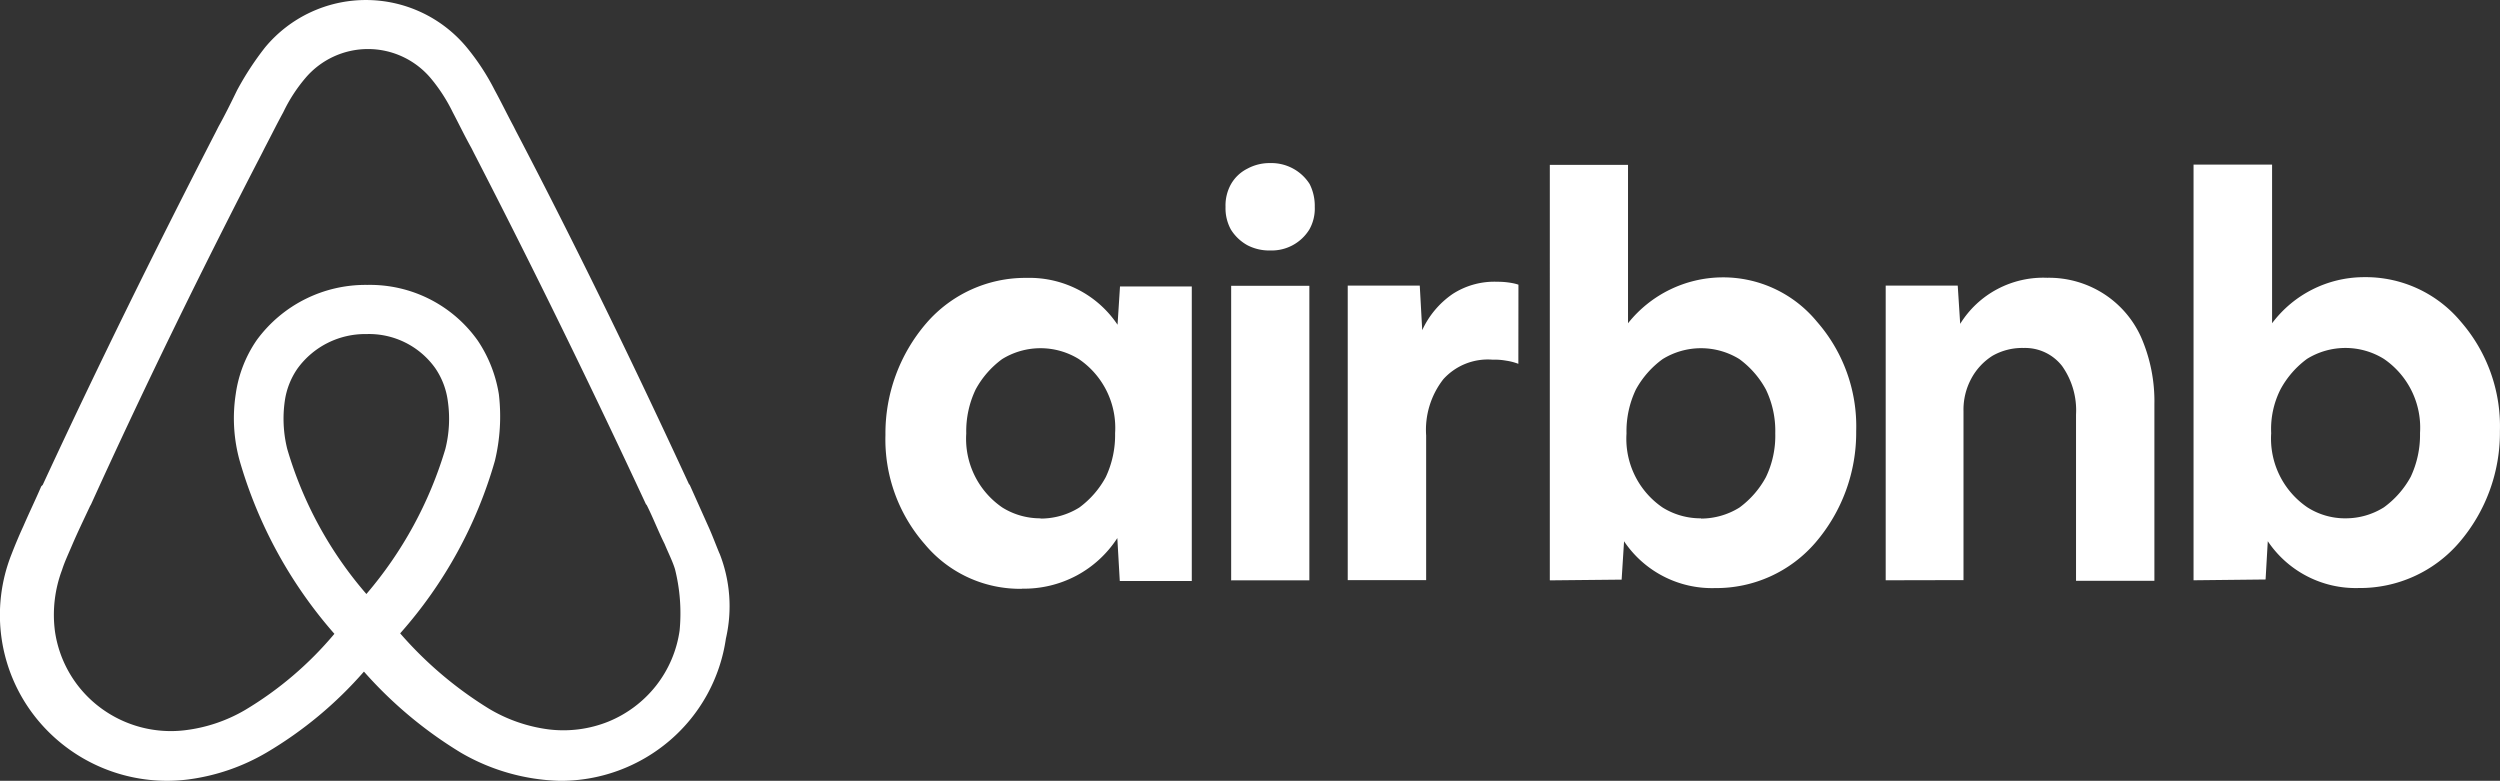 <svg xmlns="http://www.w3.org/2000/svg" width="89.712" height="28.019" viewBox="0 0 89.712 28.019">
  <rect x="0" y="0" width="89.712" height="28.019" fill="#333333" stroke="none"/>
  <path id="airbnb" d="M25.886,19.864c-.141-.341-.274-.7-.415-1.006L24.818,17.4l-.027-.026C22.85,13.17,20.777,8.9,18.58,4.7l-.088-.175c-.221-.411-.441-.866-.671-1.286A8.333,8.333,0,0,0,16.815,1.7a4.7,4.7,0,0,0-7.235,0,10.647,10.647,0,0,0-1.006,1.54c-.221.455-.441.9-.671,1.312l-.088.175C5.653,8.926,3.544,13.2,1.6,17.4l-.053.052c-.194.455-.424.927-.644,1.435-.141.306-.282.639-.424,1.006a5.91,5.91,0,0,0,.854,5.835,6.024,6.024,0,0,0,5.5,2.241A7.437,7.437,0,0,0,9.642,27a14.247,14.247,0,0,0,3.485-2.9,15.032,15.032,0,0,0,3.485,2.914,7.441,7.441,0,0,0,3.547,1.006A6.021,6.021,0,0,0,24.1,26.574a5.928,5.928,0,0,0,2.015-3.656,5.158,5.158,0,0,0-.229-3.062ZM13.215,21.316a13.913,13.913,0,0,1-2.841-5.206,4.512,4.512,0,0,1-.088-1.715,2.709,2.709,0,0,1,.459-1.173,3,3,0,0,1,2.471-1.234,2.919,2.919,0,0,1,2.471,1.225,2.712,2.712,0,0,1,.45,1.181,4.432,4.432,0,0,1-.088,1.715A14.271,14.271,0,0,1,13.215,21.316Zm11.241,1.3a4.146,4.146,0,0,1-.838,1.979,4.2,4.2,0,0,1-1.721,1.3,4.332,4.332,0,0,1-2.135.28,5.556,5.556,0,0,1-2.135-.735,13.769,13.769,0,0,1-3.2-2.712,15.89,15.89,0,0,0,3.4-6.195,6.805,6.805,0,0,0,.141-2.389,4.815,4.815,0,0,0-.759-1.925,4.741,4.741,0,0,0-3.962-1.995,4.834,4.834,0,0,0-3.971,1.986,4.51,4.51,0,0,0-.75,1.934,5.713,5.713,0,0,0,.141,2.389,16.234,16.234,0,0,0,3.4,6.212,12.617,12.617,0,0,1-3.2,2.73,5.583,5.583,0,0,1-2.135.726,4.226,4.226,0,0,1-3.086-.823,4.158,4.158,0,0,1-1.609-2.738,4.576,4.576,0,0,1,.256-2.187c.088-.28.221-.56.362-.892.194-.455.424-.928.644-1.4l.035-.061C5.23,13.922,7.312,9.661,9.474,5.488l.088-.175c.221-.42.441-.866.671-1.286A5.644,5.644,0,0,1,11.027,2.8a2.944,2.944,0,0,1,4.491,0,5.991,5.991,0,0,1,.794,1.225c.221.42.441.875.671,1.286l.088.175c2.153,4.174,4.235,8.435,6.176,12.609l.026.026c.229.455.424.962.644,1.4.141.341.282.613.371.9A6.5,6.5,0,0,1,24.456,22.611Zm12.282-1.487a4.445,4.445,0,0,1-3.485-1.6,5.7,5.7,0,0,1-1.412-3.92A6.06,6.06,0,0,1,33.306,11.6a4.693,4.693,0,0,1,3.6-1.628,3.82,3.82,0,0,1,1.851.422,3.782,3.782,0,0,1,1.413,1.259l.088-1.374h2.576v10.57H40.25l-.088-1.54a3.976,3.976,0,0,1-1.473,1.351A4.016,4.016,0,0,1,36.739,21.124Zm.671-2.52a2.628,2.628,0,0,0,1.385-.394,3.292,3.292,0,0,0,.953-1.094,3.543,3.543,0,0,0,.335-1.575,2.984,2.984,0,0,0-1.3-2.66,2.621,2.621,0,0,0-2.753,0,3.292,3.292,0,0,0-.953,1.094,3.483,3.483,0,0,0-.335,1.575,2.984,2.984,0,0,0,1.3,2.66A2.567,2.567,0,0,0,37.409,18.6ZM47.247,7.421a1.526,1.526,0,0,1-.194.814,1.587,1.587,0,0,1-1.4.753A1.69,1.69,0,0,1,44.83,8.8a1.618,1.618,0,0,1-.591-.56,1.581,1.581,0,0,1-.194-.814,1.567,1.567,0,0,1,.194-.814,1.4,1.4,0,0,1,.591-.56,1.675,1.675,0,0,1,.821-.2,1.634,1.634,0,0,1,.806.191,1.617,1.617,0,0,1,.606.561A1.738,1.738,0,0,1,47.247,7.421Zm-3,13.388V10.256h2.806v10.57H44.239Zm10.306-7.788v.035a2.053,2.053,0,0,0-.441-.114,2.308,2.308,0,0,0-.485-.035,2.15,2.15,0,0,0-1.765.7,2.954,2.954,0,0,0-.618,2.021v5.189H48.43V10.248h2.585l.088,1.6a3.182,3.182,0,0,1,1.094-1.3,2.752,2.752,0,0,1,1.6-.437,2.816,2.816,0,0,1,.565.053,1.425,1.425,0,0,1,.194.052Zm1.129,7.788V5.916h2.806V11.6a4.359,4.359,0,0,1,6.776-.061,5.7,5.7,0,0,1,1.412,3.929,6.059,6.059,0,0,1-1.465,4.007,4.694,4.694,0,0,1-3.6,1.628,3.8,3.8,0,0,1-3.265-1.68L58.259,20.8l-2.576.026Zm5.426-2.2a2.62,2.62,0,0,0,1.376-.394,3.293,3.293,0,0,0,.953-1.094,3.427,3.427,0,0,0,.335-1.575,3.414,3.414,0,0,0-.335-1.566,3.29,3.29,0,0,0-.953-1.094,2.621,2.621,0,0,0-2.753,0,3.316,3.316,0,0,0-.962,1.094,3.482,3.482,0,0,0-.335,1.575,2.983,2.983,0,0,0,1.3,2.66A2.574,2.574,0,0,0,61.109,18.6Zm6.627,2.214V10.248h2.585l.088,1.374a3.482,3.482,0,0,1,1.335-1.248,3.517,3.517,0,0,1,1.789-.406,3.641,3.641,0,0,1,2.01.564A3.6,3.6,0,0,1,76.9,12.1a5.742,5.742,0,0,1,.477,2.406v6.335H74.565V14.876a2.748,2.748,0,0,0-.5-1.741,1.68,1.68,0,0,0-1.376-.648,2.152,2.152,0,0,0-1.121.28,2.192,2.192,0,0,0-.759.814,2.346,2.346,0,0,0-.282,1.181v6.055Zm11.047,0V5.907H81.6V11.6a4.132,4.132,0,0,1,3.291-1.654,4.444,4.444,0,0,1,3.485,1.6,5.719,5.719,0,0,1,1.4,3.92,6.05,6.05,0,0,1-1.465,4.007,4.693,4.693,0,0,1-3.6,1.628,3.8,3.8,0,0,1-3.265-1.68l-.079,1.374ZM84.236,18.6a2.574,2.574,0,0,0,1.376-.394,3.316,3.316,0,0,0,.962-1.094,3.542,3.542,0,0,0,.335-1.575,2.984,2.984,0,0,0-1.3-2.66,2.621,2.621,0,0,0-2.753,0,3.292,3.292,0,0,0-.953,1.094,3.156,3.156,0,0,0-.335,1.575,2.984,2.984,0,0,0,1.3,2.66A2.5,2.5,0,0,0,84.236,18.6Z" transform="translate(-0.067)" fill="#fff"/>
</svg>
